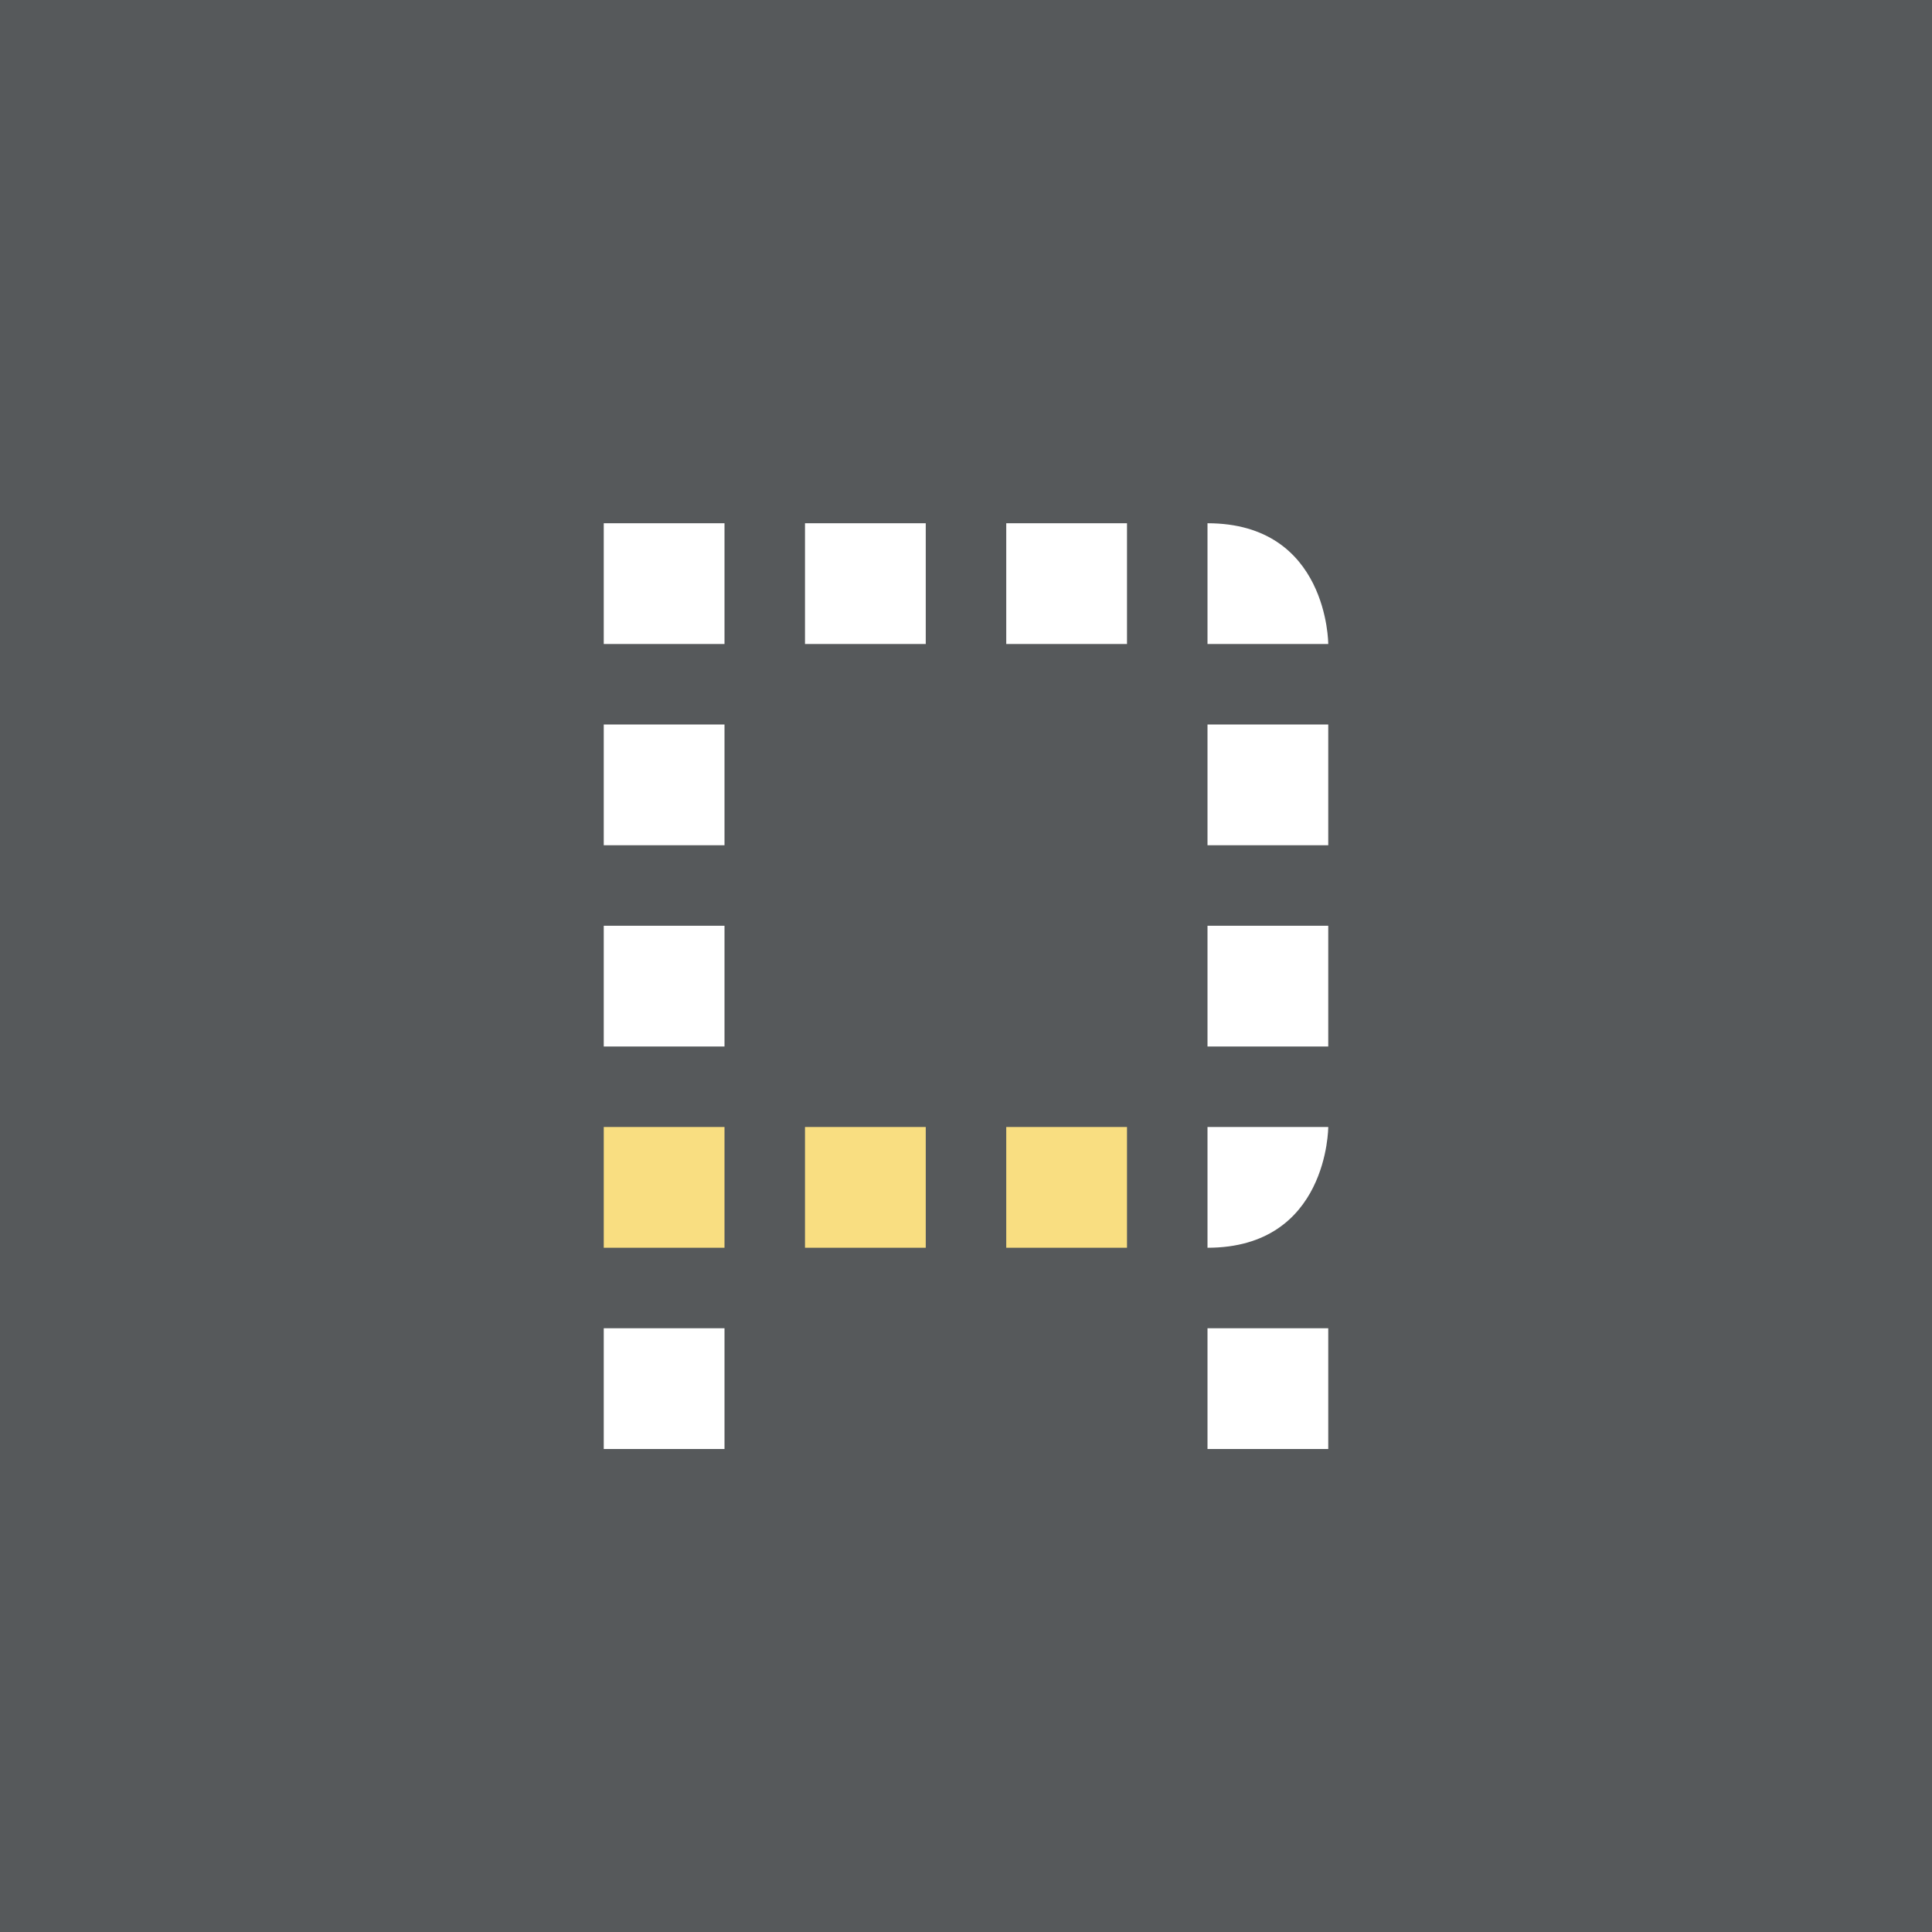 <?xml version="1.0" encoding="UTF-8" standalone="no"?>
<svg xmlns:dc="http://purl.org/dc/elements/1.1/" xmlns:cc="http://creativecommons.org/ns#"
  xmlns:rdf="http://www.w3.org/1999/02/22-rdf-syntax-ns#" xmlns:svg="http://www.w3.org/2000/svg"
  xmlns="http://www.w3.org/2000/svg" xmlns:sodipodi="http://sodipodi.sourceforge.net/DTD/sodipodi-0.dtd"
  xmlns:inkscape="http://www.inkscape.org/namespaces/inkscape" viewBox="0 0 192 192" version="1.1" id="svg16"
  sodipodi:docname="rsdk5.svg" inkscape:version="0.92.4 (5da689c313, 2019-01-14)">
  <sodipodi:namedview pagecolor="#ffffff" bordercolor="#666666" borderopacity="1" objecttolerance="10"
    gridtolerance="10" guidetolerance="10" inkscape:pageopacity="0" inkscape:pageshadow="2" inkscape:window-width="1920"
    inkscape:window-height="1017" id="namedview18" showgrid="true" inkscape:zoom="4.1676432" inkscape:cx="81.928351"
    inkscape:cy="87.045226" inkscape:window-x="-8" inkscape:window-y="-8" inkscape:window-maximized="1"
    inkscape:current-layer="svg16">
    <inkscape:grid type="xygrid" id="grid827" spacingx="4" spacingy="4" />
  </sodipodi:namedview>
  <defs id="defs4">
    <style id="style2">
      .a {
        fill: none;
        stroke: #b1b5bd;
        stroke-linecap: round;
        stroke-linejoin: round;
        isolation: isolate;
        opacity: 0.63;
      }
    </style>
  </defs>
  <rect width="100%" height="100%" class="a" id="rect6" style="fill:#56595b;stroke:none;opacity:1" />
  <rect
    style="opacity:1;vector-effect:none;fill:#ffffff;fill-opacity:1;fill-rule:evenodd;stroke:none;stroke-width:24;stroke-miterlimit:4;stroke-dasharray:none;stroke-opacity:1;paint-order:stroke fill markers"
    id="rect849" width="12" height="12" x="60" y="52" />
  <rect
    style="opacity:1;vector-effect:none;fill:#ffffff;fill-opacity:1;fill-rule:evenodd;stroke:none;stroke-width:24;stroke-miterlimit:4;stroke-dasharray:none;stroke-opacity:1;paint-order:stroke fill markers"
    id="rect851" width="12" height="12" x="80" y="52" />
  <rect
    style="opacity:1;vector-effect:none;fill:#ffffff;fill-opacity:1;fill-rule:evenodd;stroke:none;stroke-width:24;stroke-miterlimit:4;stroke-dasharray:none;stroke-opacity:1;paint-order:stroke fill markers"
    id="rect853" width="12" height="12" x="100" y="52" />
  <rect
    style="opacity:1;vector-effect:none;fill:#ffffff;fill-opacity:1;fill-rule:evenodd;stroke:none;stroke-width:24;stroke-miterlimit:4;stroke-dasharray:none;stroke-opacity:1;paint-order:stroke fill markers"
    id="rect849-7" width="12" height="12" x="-72" y="-84" transform="scale(-1)" />
  <rect
    style="opacity:1;vector-effect:none;fill:#ffffff;fill-opacity:1;fill-rule:evenodd;stroke:none;stroke-width:24;stroke-miterlimit:4;stroke-dasharray:none;stroke-opacity:1;paint-order:stroke fill markers"
    id="rect851-5" width="12" height="12" x="-72" y="-104" transform="scale(-1)" />
  <rect
    style="opacity:1;vector-effect:none;fill:#f9de81;fill-opacity:1;fill-rule:evenodd;stroke:none;stroke-width:24;stroke-miterlimit:4;stroke-dasharray:none;stroke-opacity:1;paint-order:stroke fill markers"
    id="rect853-5" width="12" height="12" x="-72" y="-124" transform="scale(-1)" />
  <rect
    style="opacity:1;vector-effect:none;fill:#ffffff;fill-opacity:1;fill-rule:evenodd;stroke:none;stroke-width:24;stroke-miterlimit:4;stroke-dasharray:none;stroke-opacity:1;paint-order:stroke fill markers"
    id="rect855-6" width="12" height="12" x="-72" y="-144" transform="scale(-1)" />
  <rect
    style="opacity:1;vector-effect:none;fill:#ffffff;fill-opacity:1;fill-rule:evenodd;stroke:none;stroke-width:24;stroke-miterlimit:4;stroke-dasharray:none;stroke-opacity:1;paint-order:stroke fill markers"
    id="rect849-7-5" width="12" height="12" x="-132" y="-84" transform="scale(-1)" />
  <rect
    style="opacity:1;vector-effect:none;fill:#ffffff;fill-opacity:1;fill-rule:evenodd;stroke:none;stroke-width:24;stroke-miterlimit:4;stroke-dasharray:none;stroke-opacity:1;paint-order:stroke fill markers"
    id="rect851-5-7" width="12" height="12" x="-132" y="-104" transform="scale(-1)" />
  <rect
    style="opacity:1;vector-effect:none;fill:#ffffff;fill-opacity:1;fill-rule:evenodd;stroke:none;stroke-width:24;stroke-miterlimit:4;stroke-dasharray:none;stroke-opacity:1;paint-order:stroke fill markers"
    id="rect855-6-1" width="12" height="12" x="-132" y="-144" transform="scale(-1)" />
  <rect
    style="opacity:1;vector-effect:none;fill:#f9de81;fill-opacity:1;fill-rule:evenodd;stroke:none;stroke-width:24;stroke-miterlimit:4;stroke-dasharray:none;stroke-opacity:1;paint-order:stroke fill markers"
    id="rect851-5-4" width="12" height="12" x="-112" y="-124" transform="scale(-1)" />
  <rect
    style="opacity:1;vector-effect:none;fill:#f9de81;fill-opacity:1;fill-rule:evenodd;stroke:none;stroke-width:24;stroke-miterlimit:4;stroke-dasharray:none;stroke-opacity:1;paint-order:stroke fill markers"
    id="rect853-5-4" width="12" height="12" x="-92" y="-124" transform="scale(-1)" />
  <path style="fill:#ffffff;stroke:none;stroke-width:1px;stroke-linecap:butt;stroke-linejoin:miter;stroke-opacity:1"
    d="m 120,52 c 12,0 12,12 12,12 h -12 z" id="path927" inkscape:connector-curvature="0" sodipodi:nodetypes="cccc" />
  <path style="fill:#ffffff;stroke:none;stroke-width:1px;stroke-linecap:butt;stroke-linejoin:miter;stroke-opacity:1"
    d="m 120,124 c 12,0 12,-12 12,-12 h -12 z" id="path927-1" inkscape:connector-curvature="0"
    sodipodi:nodetypes="cccc" />
</svg>
